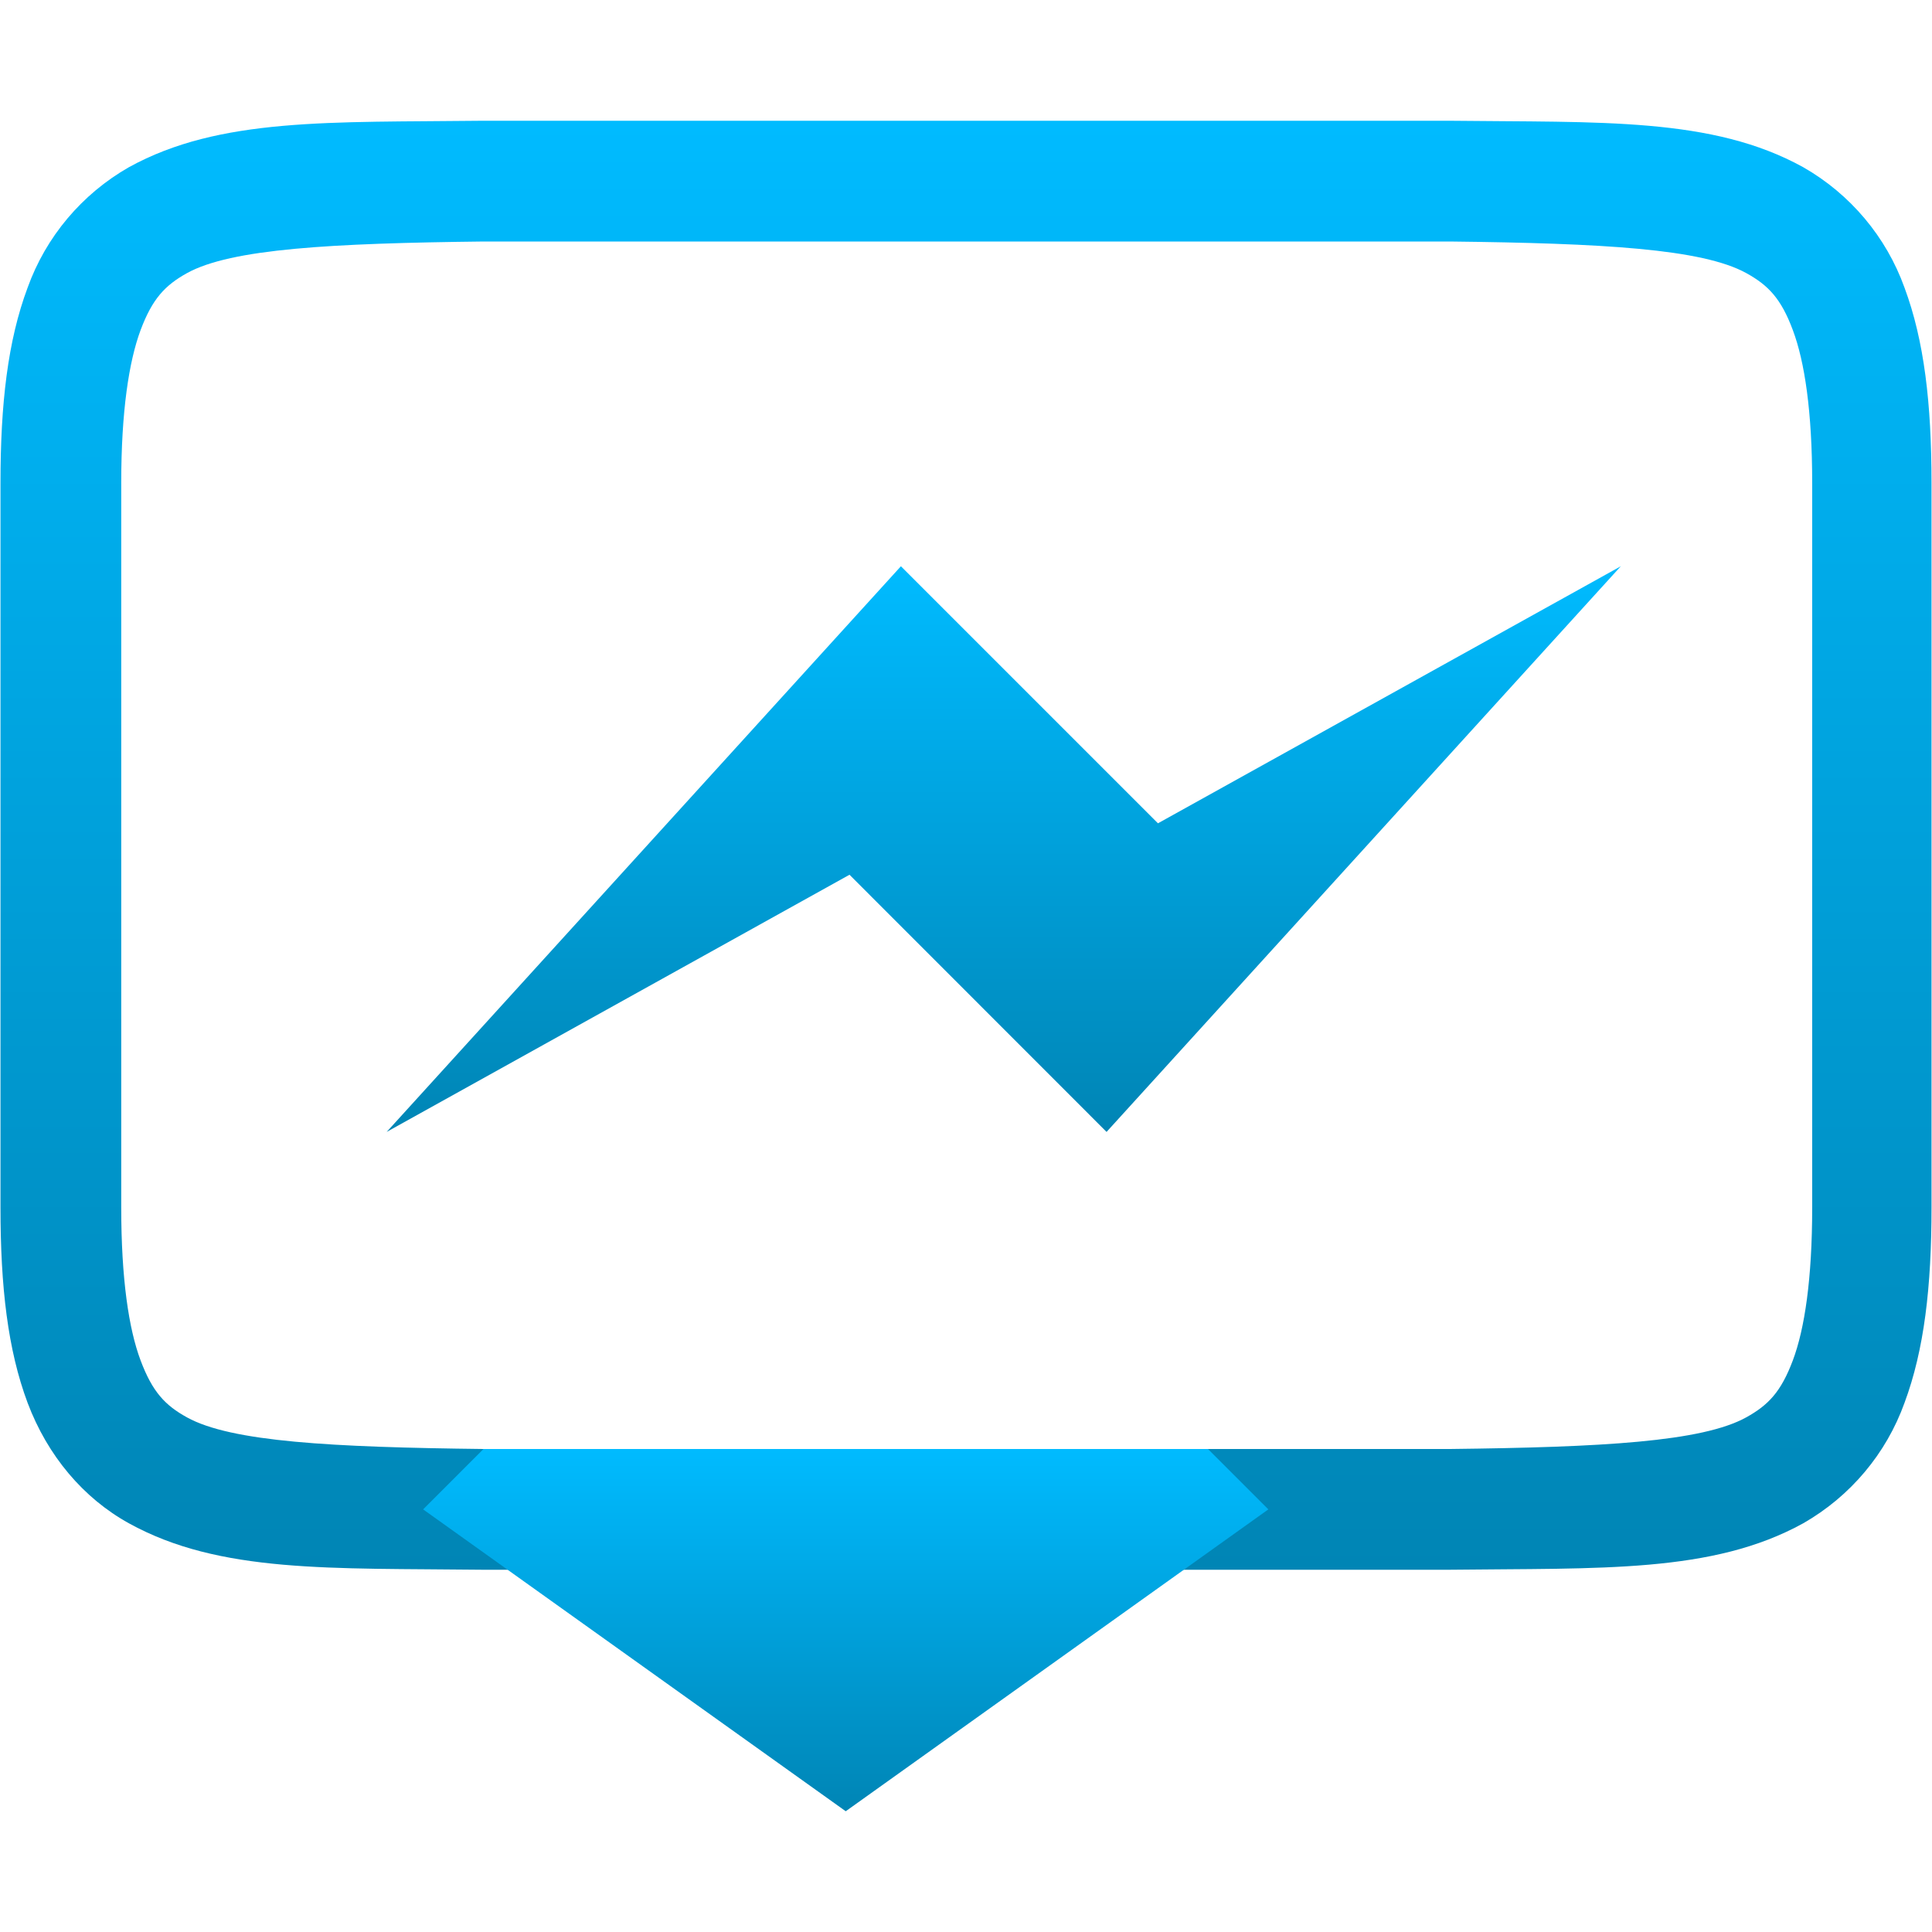 <svg xmlns="http://www.w3.org/2000/svg" xmlns:xlink="http://www.w3.org/1999/xlink" width="64" height="64" viewBox="0 0 64 64" version="1.1">
<defs>
<linearGradient id="linear0" gradientUnits="userSpaceOnUse" x1="0" y1="0" x2="0" y2="1" gradientTransform="matrix(63.969,0,0,48,0.016,4)">
<stop offset="0" style="stop-color:#00bbff;stop-opacity:1;"/>
<stop offset="1" style="stop-color:#0085b5;stop-opacity:1;"/>
</linearGradient>
<linearGradient id="linear1" gradientUnits="userSpaceOnUse" x1="0" y1="0" x2="0" y2="1" gradientTransform="matrix(28,0,0,12,14.016,48)">
<stop offset="0" style="stop-color:#00bbff;stop-opacity:1;"/>
<stop offset="1" style="stop-color:#0085b5;stop-opacity:1;"/>
</linearGradient>
<linearGradient id="linear2" gradientUnits="userSpaceOnUse" x1="0" y1="0" x2="0" y2="1" gradientTransform="matrix(40.883,0,0,18.738,12.809,18.758)">
<stop offset="0" style="stop-color:#00bbff;stop-opacity:1;"/>
<stop offset="1" style="stop-color:#0085b5;stop-opacity:1;"/>
</linearGradient>
</defs>
<g id="surface1">
<path style=" stroke:none;fill-rule:nonzero;fill:url(#linear0);" d="M 15.992 4 C 10.961 4.059 7.281 3.879 4.27 5.539 C 2.711 6.43 1.52 7.844 0.914 9.531 C 0.258 11.285 0.016 13.371 0.016 16 L 0.016 40 C 0.016 42.633 0.258 44.715 0.914 46.469 C 1.574 48.223 2.762 49.629 4.27 50.461 C 7.281 52.125 10.961 51.941 15.992 52 L 48.008 52 C 53.039 51.941 56.727 52.121 59.734 50.461 C 61.293 49.57 62.484 48.156 63.09 46.469 C 63.742 44.715 63.984 42.629 63.984 40 L 63.984 16 C 63.984 13.367 63.742 11.285 63.09 9.531 C 62.484 7.844 61.293 6.43 59.734 5.539 C 56.723 3.875 53.039 4.059 48.008 4 Z M 16.031 8 L 48.031 8 C 53.066 8.059 56.383 8.238 57.848 9.047 C 58.578 9.449 59.004 9.895 59.391 10.938 C 59.781 11.977 60.031 13.633 60.031 16 L 60.031 40 C 60.031 42.367 59.781 44.023 59.391 45.062 C 59 46.105 58.578 46.547 57.844 46.953 C 56.379 47.762 53.066 47.941 48.031 48 L 16.016 48 C 10.984 47.941 7.66 47.762 6.195 46.953 C 5.465 46.551 5.047 46.105 4.656 45.062 C 4.266 44.023 4.016 42.367 4.016 40 L 4.016 16 C 4.016 13.633 4.27 11.977 4.656 10.938 C 5.047 9.895 5.465 9.453 6.195 9.047 C 7.66 8.238 10.984 8.059 16.016 8 Z M 16.031 8 "/>
<path style=" stroke:none;fill-rule:nonzero;fill:url(#linear1);" d="M 28.016 60 L 42.016 50 L 40.016 48 L 16.016 48 L 14.016 50 Z M 28.016 60 "/>
<path style=" stroke:none;fill-rule:nonzero;fill:url(#linear2);" d="M 12.809 37.496 L 29.844 18.758 L 38.359 27.273 L 53.691 18.758 L 36.656 37.496 L 28.141 28.977 Z M 12.809 37.496 "/>
</g>
</svg>
